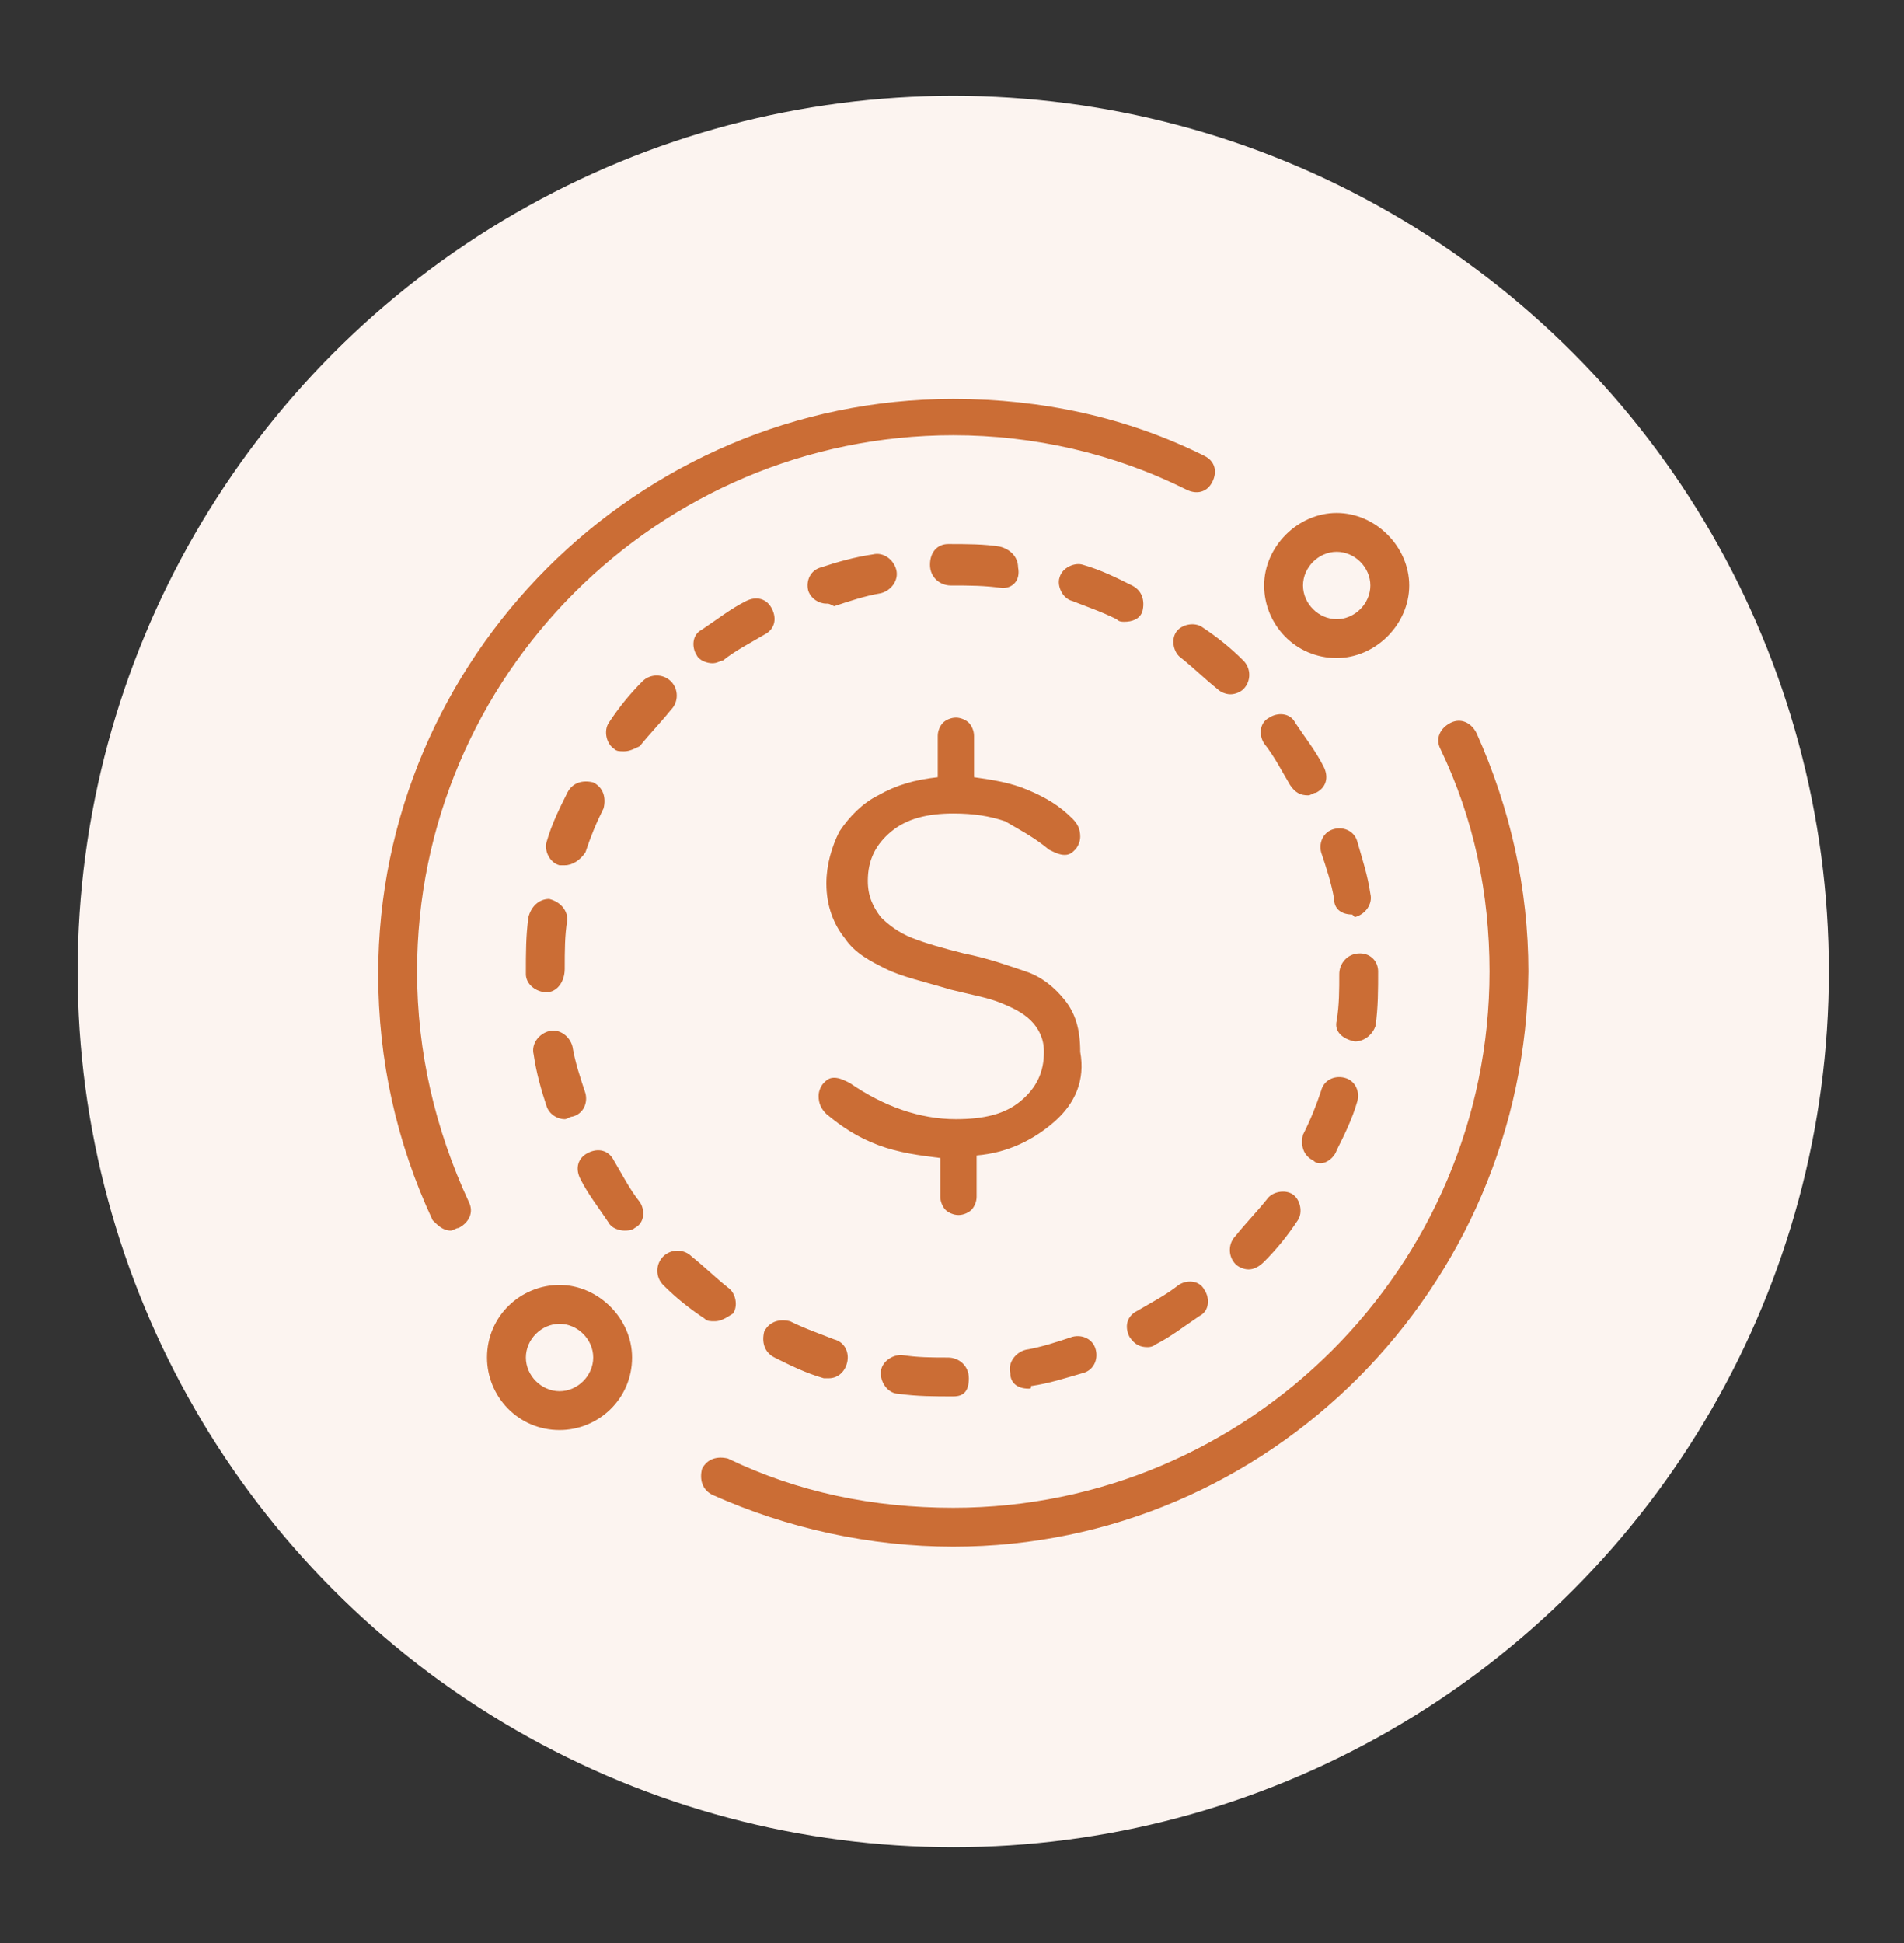 <?xml version="1.0" encoding="utf-8"?>
<!-- Generator: Adobe Illustrator 21.1.0, SVG Export Plug-In . SVG Version: 6.00 Build 0)  -->
<svg version="1.1" xmlns="http://www.w3.org/2000/svg" xmlns:xlink="http://www.w3.org/1999/xlink" x="0px" y="0px"
	 viewBox="0 0 73.5 75" style="enable-background:new 0 0 73.5 75;" xml:space="preserve">
<rect x="0" y="0" width="73.5" height="75" fill="#333333" stroke="none"/>
<style type="text/css">
	.st0{fill:#FCF4F0;}
	.st1{fill:#CB6D35;}
</style>
<g id="Homepage">
</g>
<g id="Factoring">
	<g>
		<circle class="st0" cx="36.8" cy="37.5" r="33.8"/>
		<g>
			<g>
				<path class="st1" d="M36.8,53.9L36.8,53.9c-0.7,0-1.4,0-2.1-0.1c-0.4,0-0.7-0.4-0.7-0.8s0.4-0.7,0.8-0.7
					c0.6,0.1,1.2,0.1,1.8,0.1c0.4,0,0.8,0.3,0.8,0.8S37.2,53.9,36.8,53.9z M39.7,53.6c-0.4,0-0.7-0.2-0.7-0.6
					c-0.1-0.4,0.2-0.8,0.6-0.9c0.6-0.1,1.2-0.3,1.8-0.5c0.4-0.1,0.8,0.1,0.9,0.5s-0.1,0.8-0.5,0.9c-0.7,0.2-1.3,0.4-2,0.5
					C39.8,53.6,39.8,53.6,39.7,53.6z M32,53.2c-0.1,0-0.2,0-0.2,0c-0.7-0.2-1.3-0.5-1.9-0.8c-0.4-0.2-0.5-0.6-0.4-1
					c0.2-0.4,0.6-0.5,1-0.4c0.6,0.3,1.2,0.5,1.7,0.7c0.4,0.1,0.6,0.5,0.5,0.9C32.6,53,32.3,53.2,32,53.2z M44.3,52
					c-0.3,0-0.5-0.1-0.7-0.4c-0.2-0.4-0.1-0.8,0.3-1c0.5-0.3,1.1-0.6,1.6-1c0.3-0.2,0.8-0.2,1,0.2c0.2,0.3,0.2,0.8-0.2,1
					c-0.6,0.4-1.1,0.8-1.7,1.1C44.6,51.9,44.5,52,44.3,52z M27.6,51c-0.2,0-0.3,0-0.4-0.1c-0.6-0.4-1.1-0.8-1.6-1.3
					c-0.3-0.3-0.3-0.8,0-1.1c0.3-0.3,0.8-0.3,1.1,0c0.5,0.4,0.9,0.8,1.4,1.2c0.3,0.2,0.4,0.7,0.2,1C28,50.9,27.8,51,27.6,51z
					 M48.2,49c-0.2,0-0.4-0.1-0.5-0.2c-0.3-0.3-0.3-0.8,0-1.1c0.4-0.5,0.8-0.9,1.2-1.4c0.2-0.3,0.7-0.4,1-0.2c0.3,0.2,0.4,0.7,0.2,1
					c-0.4,0.6-0.8,1.1-1.3,1.6C48.6,48.9,48.4,49,48.2,49z M24.1,47.5c-0.2,0-0.5-0.1-0.6-0.3c-0.4-0.6-0.8-1.1-1.1-1.7
					c-0.2-0.4-0.1-0.8,0.3-1c0.4-0.2,0.8-0.1,1,0.3c0.3,0.5,0.6,1.1,1,1.6c0.2,0.3,0.2,0.8-0.2,1C24.4,47.5,24.2,47.5,24.1,47.5z
					 M51,44.9c-0.1,0-0.2,0-0.3-0.1c-0.4-0.2-0.5-0.6-0.4-1c0.3-0.6,0.5-1.1,0.7-1.7c0.1-0.4,0.5-0.6,0.9-0.5
					c0.4,0.1,0.6,0.5,0.5,0.9c-0.2,0.7-0.5,1.3-0.8,1.9C51.5,44.7,51.2,44.9,51,44.9z M21.8,43.2c-0.3,0-0.6-0.2-0.7-0.5
					c-0.2-0.6-0.4-1.3-0.5-2c-0.1-0.4,0.2-0.8,0.6-0.9c0.4-0.1,0.8,0.2,0.9,0.6c0.1,0.6,0.3,1.2,0.5,1.8c0.1,0.4-0.1,0.8-0.5,0.9
					C22,43.1,21.9,43.2,21.8,43.2z M52.3,40.2C52.3,40.2,52.3,40.2,52.3,40.2c-0.5-0.1-0.8-0.4-0.7-0.8c0.1-0.6,0.1-1.2,0.1-1.8
					c0-0.4,0.3-0.8,0.8-0.8c0.4,0,0.7,0.3,0.7,0.7h-0.8l0.8,0c0,0.7,0,1.4-0.1,2.1C53,39.9,52.7,40.2,52.3,40.2z M21.1,38.3
					c-0.4,0-0.8-0.3-0.8-0.7v-0.1c0-0.7,0-1.4,0.1-2.1c0.1-0.4,0.4-0.7,0.8-0.7c0.4,0.1,0.7,0.4,0.7,0.8c-0.1,0.6-0.1,1.2-0.1,1.9
					C21.8,37.9,21.5,38.3,21.1,38.3z M52.2,35.3c-0.4,0-0.7-0.2-0.7-0.6c-0.1-0.6-0.3-1.2-0.5-1.8c-0.1-0.4,0.1-0.8,0.5-0.9
					c0.4-0.1,0.8,0.1,0.9,0.5c0.2,0.7,0.4,1.3,0.5,2c0.1,0.4-0.2,0.8-0.6,0.9C52.2,35.3,52.2,35.3,52.2,35.3z M21.8,33.4
					c-0.1,0-0.2,0-0.2,0c-0.4-0.1-0.6-0.6-0.5-0.9c0.2-0.7,0.5-1.3,0.8-1.9c0.2-0.4,0.6-0.5,1-0.4c0.4,0.2,0.5,0.6,0.4,1
					c-0.3,0.6-0.5,1.1-0.7,1.7C22.4,33.2,22.1,33.4,21.8,33.4z M50.5,30.7c-0.3,0-0.5-0.1-0.7-0.4c-0.3-0.5-0.6-1.1-1-1.6
					c-0.2-0.3-0.2-0.8,0.2-1c0.3-0.2,0.8-0.2,1,0.2c0.4,0.6,0.8,1.1,1.1,1.7c0.2,0.4,0.1,0.8-0.3,1C50.7,30.6,50.6,30.7,50.5,30.7z
					 M24.1,29c-0.2,0-0.3,0-0.4-0.1c-0.3-0.2-0.4-0.7-0.2-1c0.4-0.6,0.8-1.1,1.3-1.6c0.3-0.3,0.8-0.3,1.1,0c0.3,0.3,0.3,0.8,0,1.1
					c-0.4,0.5-0.8,0.9-1.2,1.4C24.5,28.9,24.3,29,24.1,29z M47.5,26.8c-0.2,0-0.4-0.1-0.5-0.2c-0.5-0.4-0.9-0.8-1.4-1.2
					c-0.3-0.2-0.4-0.7-0.2-1c0.2-0.3,0.7-0.4,1-0.2c0.6,0.4,1.1,0.8,1.6,1.3c0.3,0.3,0.3,0.8,0,1.1C47.9,26.7,47.7,26.8,47.5,26.8z
					 M27.5,25.6c-0.2,0-0.5-0.1-0.6-0.3c-0.2-0.3-0.2-0.8,0.2-1c0.6-0.4,1.1-0.8,1.7-1.1c0.4-0.2,0.8-0.1,1,0.3s0.1,0.8-0.3,1
					c-0.5,0.3-1.1,0.6-1.6,1C27.8,25.5,27.7,25.6,27.5,25.6z M43.4,24c-0.1,0-0.2,0-0.3-0.1c-0.6-0.3-1.2-0.5-1.7-0.7
					c-0.4-0.1-0.6-0.6-0.5-0.9c0.1-0.4,0.6-0.6,0.9-0.5c0.7,0.2,1.3,0.5,1.9,0.8c0.4,0.2,0.5,0.6,0.4,1C44,23.9,43.7,24,43.4,24z
					 M31.9,23.3c-0.3,0-0.6-0.2-0.7-0.5c-0.1-0.4,0.1-0.8,0.5-0.9c0.6-0.2,1.3-0.4,2-0.5c0.4-0.1,0.8,0.2,0.9,0.6
					c0.1,0.4-0.2,0.8-0.6,0.9c-0.6,0.1-1.2,0.3-1.8,0.5C32,23.3,32,23.3,31.9,23.3z M38.7,22.7C38.7,22.7,38.6,22.7,38.7,22.7
					c-0.7-0.1-1.3-0.1-2-0.1c-0.4,0-0.8-0.3-0.8-0.8s0.3-0.8,0.7-0.8h0c0.7,0,1.4,0,2,0.1c0.4,0.1,0.7,0.4,0.7,0.8
					C39.4,22.4,39.1,22.7,38.7,22.7z"/>
			</g>
			<g>
				<path class="st1" d="M36.8,59.7c-3.2,0-6.4-0.7-9.3-2c-0.4-0.2-0.5-0.6-0.4-1c0.2-0.4,0.6-0.5,1-0.4c2.7,1.3,5.6,1.9,8.7,1.9
					c11.4,0,20.7-9.3,20.7-20.7c0-3-0.6-5.9-1.9-8.6c-0.2-0.4,0-0.8,0.4-1c0.4-0.2,0.8,0,1,0.4c1.3,2.9,2,6,2,9.2
					C58.9,49.7,49,59.7,36.8,59.7z"/>
			</g>
			<g>
				<path class="st1" d="M17.4,47.5c-0.3,0-0.5-0.2-0.7-0.4c-1.4-3-2.1-6.2-2.1-9.5c0-12.2,10-22.2,22.2-22.2c3.4,0,6.7,0.7,9.7,2.2
					c0.4,0.2,0.5,0.6,0.3,1c-0.2,0.4-0.6,0.5-1,0.3c-2.8-1.4-5.9-2.1-9-2.1c-11.4,0-20.7,9.3-20.7,20.7c0,3.1,0.7,6.1,2,8.9
					c0.2,0.4,0,0.8-0.4,1C17.6,47.4,17.5,47.5,17.4,47.5z"/>
			</g>
			<g>
				<path class="st1" d="M21.6,55.2c-1.6,0-2.8-1.3-2.8-2.8c0-1.6,1.3-2.8,2.8-2.8s2.8,1.3,2.8,2.8C24.4,54,23.1,55.2,21.6,55.2z
					 M21.6,51.1c-0.7,0-1.3,0.6-1.3,1.3c0,0.7,0.6,1.3,1.3,1.3s1.3-0.6,1.3-1.3C22.9,51.7,22.3,51.1,21.6,51.1z"/>
			</g>
			<g>
				<path class="st1" d="M51.6,25.4c-1.6,0-2.8-1.3-2.8-2.8s1.3-2.8,2.8-2.8s2.8,1.3,2.8,2.8S53.1,25.4,51.6,25.4z M51.6,21.3
					c-0.7,0-1.3,0.6-1.3,1.3s0.6,1.3,1.3,1.3s1.3-0.6,1.3-1.3S52.3,21.3,51.6,21.3z"/>
			</g>
			<g>
				<g>
					<path class="st1" d="M40.7,43.3c-0.8,0.7-1.8,1.2-3,1.3v1.6c0,0.2-0.1,0.4-0.2,0.5c-0.1,0.1-0.3,0.2-0.5,0.2s-0.4-0.1-0.5-0.2
						c-0.1-0.1-0.2-0.3-0.2-0.5v-1.5c-0.8-0.1-1.6-0.2-2.4-0.5c-0.8-0.3-1.4-0.7-2-1.2c-0.2-0.2-0.3-0.4-0.3-0.7
						c0-0.2,0.1-0.4,0.2-0.5c0.1-0.1,0.2-0.2,0.4-0.2c0.2,0,0.4,0.1,0.6,0.2c1.3,0.9,2.7,1.4,4.1,1.4c1.1,0,1.9-0.2,2.5-0.7
						s0.9-1.1,0.9-1.9c0-0.5-0.2-0.9-0.5-1.2c-0.3-0.3-0.7-0.5-1.2-0.7c-0.5-0.2-1.1-0.3-1.9-0.5c-1-0.3-1.9-0.5-2.5-0.8
						c-0.6-0.3-1.2-0.6-1.6-1.2c-0.4-0.5-0.7-1.2-0.7-2.1c0-0.7,0.2-1.4,0.5-2c0.4-0.6,0.9-1.1,1.5-1.4c0.7-0.4,1.4-0.6,2.3-0.7
						v-1.6c0-0.2,0.1-0.4,0.2-0.5c0.1-0.1,0.3-0.2,0.5-0.2c0.2,0,0.4,0.1,0.5,0.2c0.1,0.1,0.2,0.3,0.2,0.5v1.6
						c0.7,0.1,1.4,0.2,2.1,0.5c0.7,0.3,1.2,0.6,1.7,1.1c0.2,0.2,0.3,0.4,0.3,0.7c0,0.2-0.1,0.4-0.2,0.5c-0.1,0.1-0.2,0.2-0.4,0.2
						c-0.2,0-0.4-0.1-0.6-0.2c-0.6-0.5-1.2-0.8-1.7-1.1c-0.6-0.2-1.2-0.3-2-0.3c-1,0-1.8,0.2-2.4,0.7c-0.6,0.5-0.9,1.1-0.9,1.9
						c0,0.6,0.2,1,0.5,1.4c0.3,0.3,0.7,0.6,1.2,0.8c0.5,0.2,1.2,0.4,2,0.6c1,0.2,1.8,0.5,2.4,0.7c0.6,0.2,1.1,0.6,1.5,1.1
						s0.6,1.1,0.6,2C41.9,41.7,41.5,42.6,40.7,43.3z"/>
				</g>
			</g>
		</g>
	</g>
</g>
</svg>
